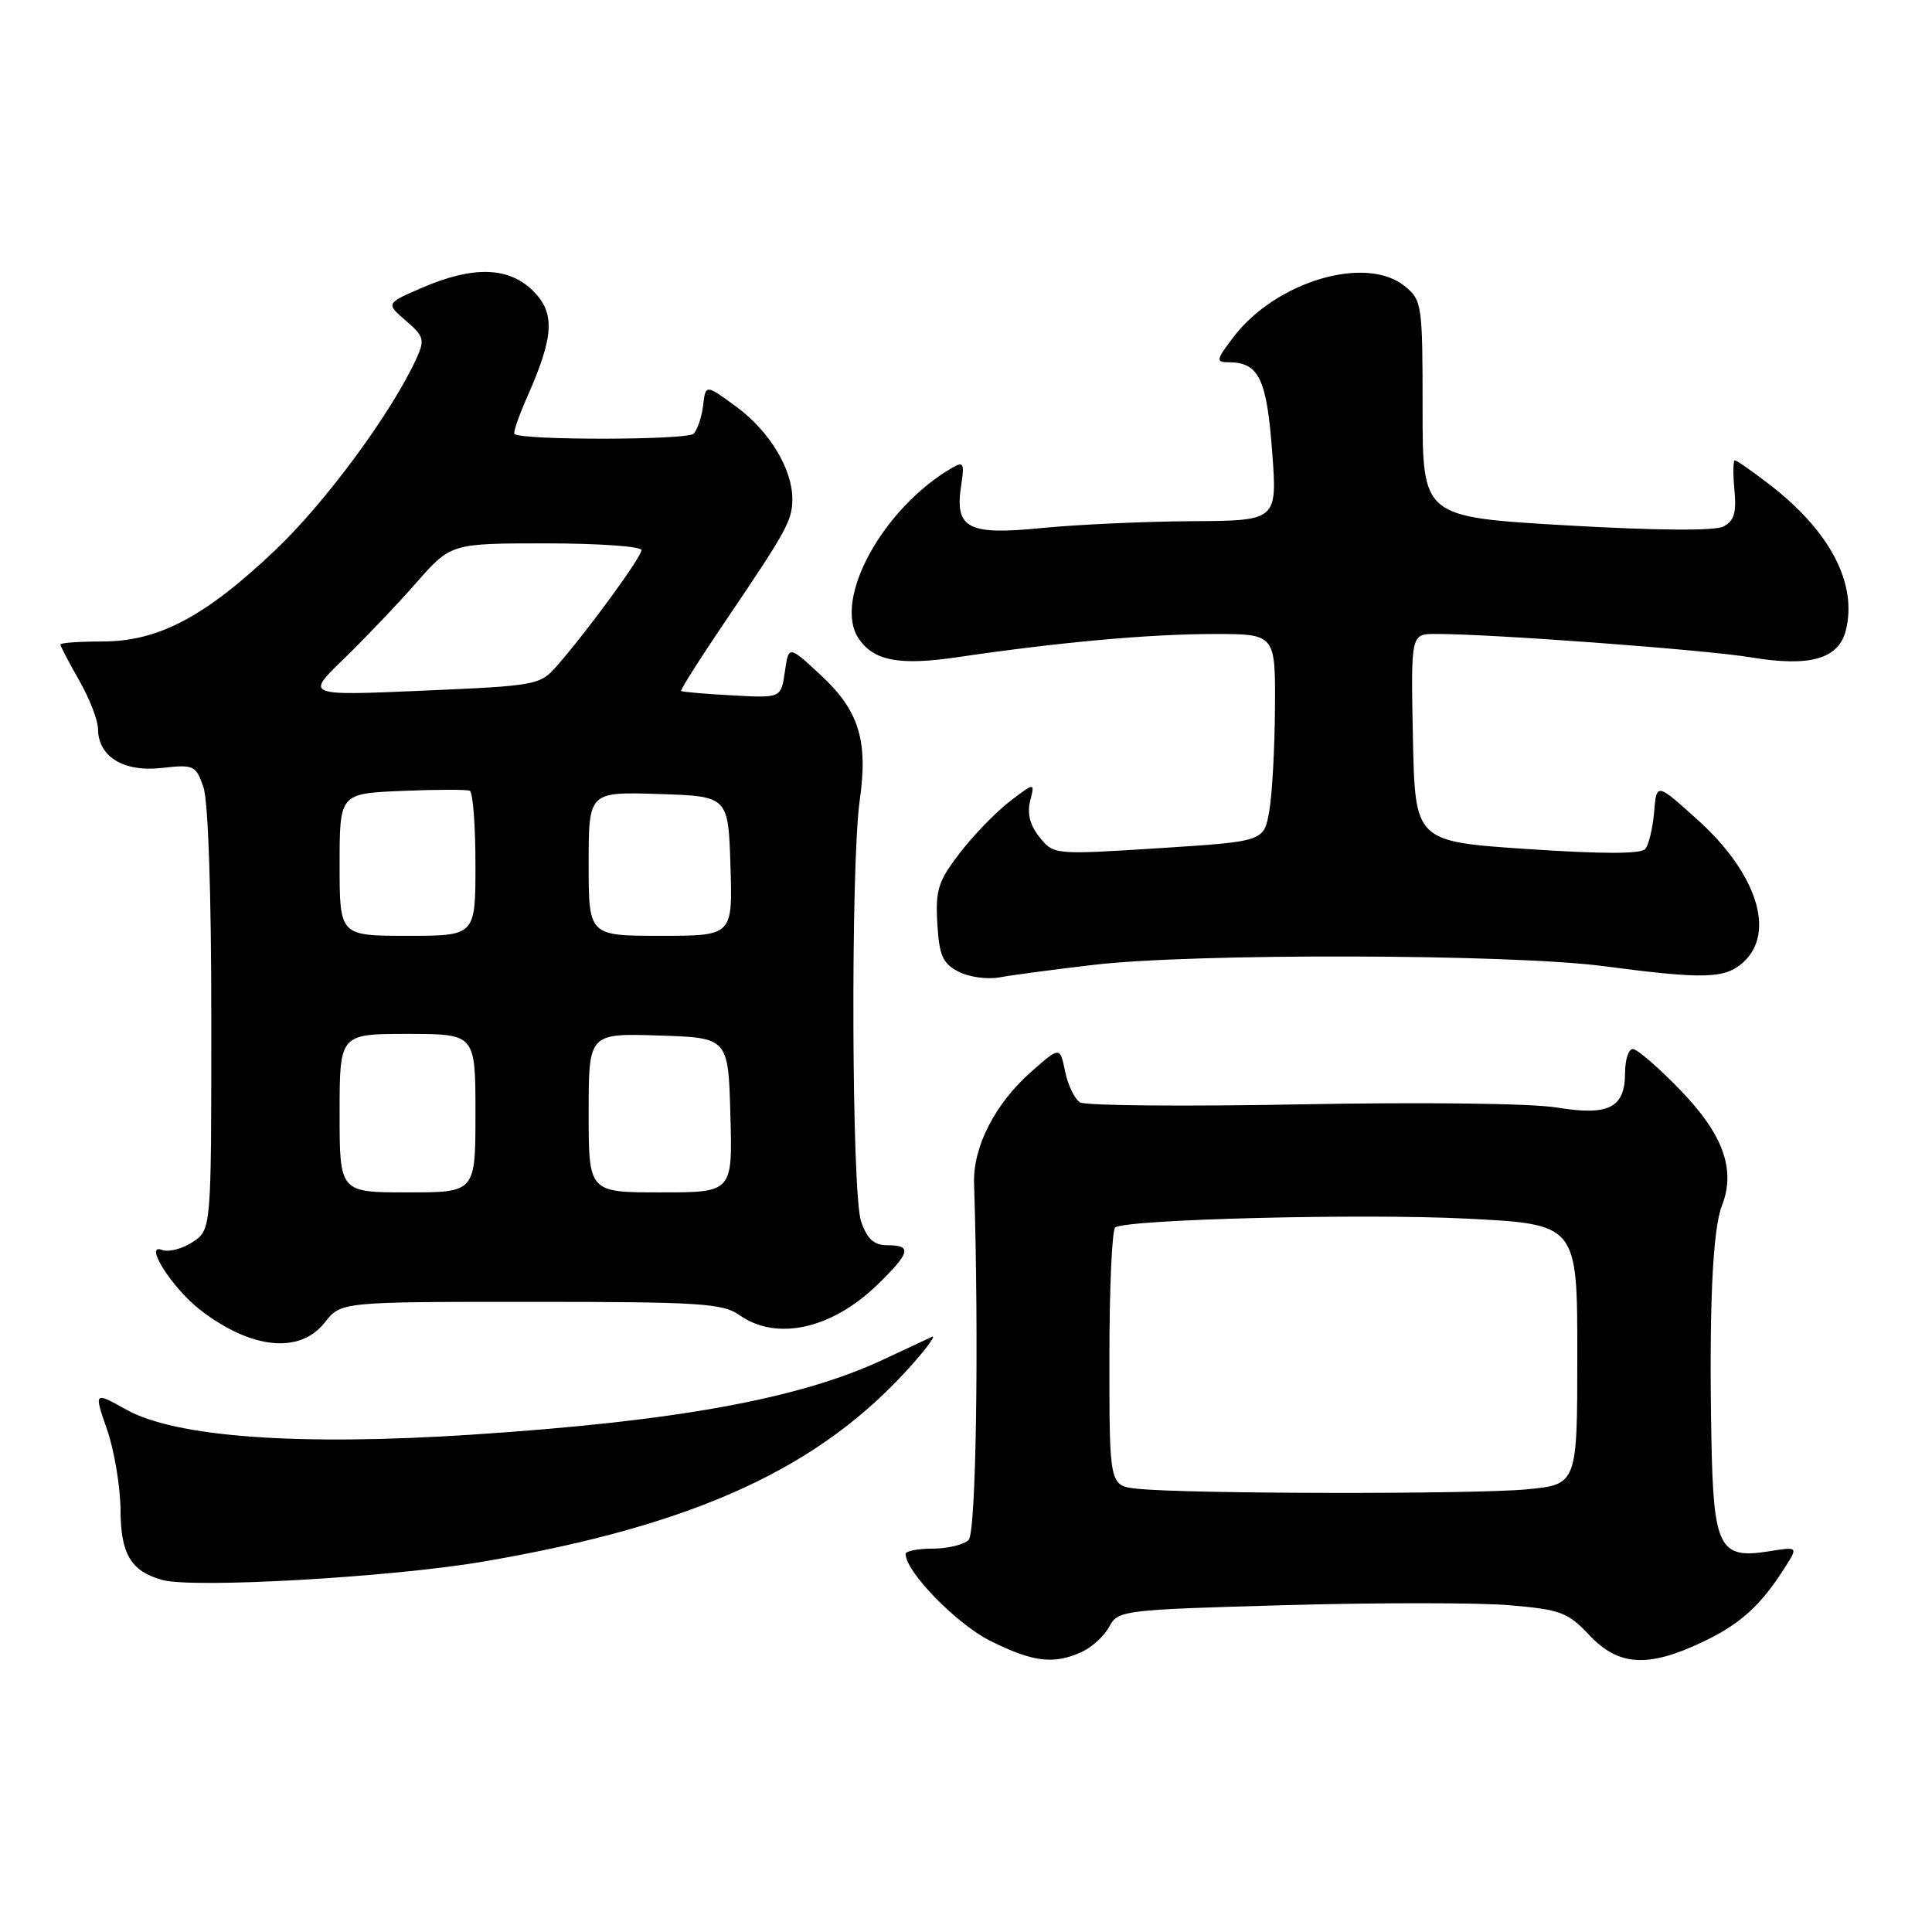 <?xml version="1.0" encoding="UTF-8" standalone="no"?>
<!DOCTYPE svg PUBLIC "-//W3C//DTD SVG 1.1//EN" "http://www.w3.org/Graphics/SVG/1.1/DTD/svg11.dtd" >
<svg xmlns="http://www.w3.org/2000/svg" xmlns:xlink="http://www.w3.org/1999/xlink" version="1.1" viewBox="0 0 256 256">
 <g >
 <path fill="currentColor"
d=" M 143.34 218.89 C 144.68 218.28 146.32 216.77 146.98 215.55 C 148.14 213.37 148.73 213.30 170.34 212.69 C 182.53 212.35 195.86 212.35 199.97 212.70 C 206.77 213.27 207.73 213.63 210.59 216.66 C 214.46 220.76 218.31 221.01 225.50 217.62 C 230.56 215.24 233.28 212.78 236.50 207.72 C 238.27 204.93 238.27 204.93 234.31 205.57 C 227.82 206.60 227.04 205.06 226.77 190.68 C 226.45 173.40 226.92 162.93 228.16 159.77 C 230.03 154.99 228.34 150.31 222.63 144.42 C 219.75 141.44 216.92 139.00 216.36 139.00 C 215.80 139.00 215.33 140.41 215.33 142.14 C 215.33 146.80 213.18 147.89 206.26 146.75 C 202.98 146.20 188.43 146.03 172.46 146.33 C 157.03 146.63 143.83 146.51 143.11 146.07 C 142.39 145.62 141.50 143.77 141.13 141.96 C 140.45 138.66 140.45 138.66 136.67 141.99 C 131.88 146.19 128.92 151.94 129.07 156.76 C 129.73 177.72 129.34 203.06 128.35 204.05 C 127.72 204.68 125.58 205.20 123.60 205.20 C 121.62 205.20 120.00 205.52 120.00 205.90 C 120.00 208.27 126.75 215.19 131.23 217.43 C 136.89 220.25 139.64 220.58 143.34 218.89 Z  M 63.97 206.93 C 92.29 202.10 108.90 194.43 121.07 180.57 C 122.96 178.42 124.05 176.88 123.50 177.13 C 122.95 177.39 120.03 178.76 117.00 180.17 C 105.89 185.36 89.59 188.33 62.50 190.10 C 39.53 191.61 23.25 190.43 16.75 186.79 C 12.44 184.39 12.44 184.39 14.19 189.44 C 15.15 192.22 15.95 197.02 15.97 200.10 C 16.00 205.94 17.34 208.19 21.50 209.35 C 25.57 210.50 51.89 208.99 63.97 206.93 Z  M 43.02 175.25 C 45.18 172.50 45.18 172.50 70.34 172.50 C 92.69 172.50 95.78 172.70 97.97 174.25 C 102.88 177.73 110.19 176.12 116.25 170.24 C 120.63 165.98 120.88 165.00 117.60 165.00 C 115.80 165.00 114.92 164.20 114.10 161.85 C 112.84 158.23 112.70 114.66 113.92 106.04 C 115.04 98.12 113.82 94.17 108.80 89.50 C 104.50 85.50 104.50 85.50 104.00 89.00 C 103.50 92.50 103.50 92.50 97.00 92.14 C 93.42 91.95 90.39 91.68 90.25 91.56 C 90.11 91.44 92.81 87.18 96.25 82.11 C 104.25 70.29 104.97 68.99 104.99 66.15 C 105.01 62.19 101.98 57.16 97.64 53.95 C 93.50 50.90 93.50 50.90 93.17 53.70 C 92.99 55.24 92.42 56.94 91.90 57.47 C 91.07 58.33 69.03 58.36 68.17 57.50 C 67.98 57.32 68.75 55.08 69.88 52.54 C 73.41 44.56 73.58 41.49 70.65 38.56 C 67.44 35.35 62.72 35.20 55.99 38.10 C 51.12 40.20 51.12 40.20 53.77 42.48 C 56.17 44.55 56.31 45.02 55.20 47.46 C 51.93 54.63 43.18 66.53 36.49 72.88 C 27.15 81.75 21.00 85.00 13.53 85.00 C 10.49 85.00 8.00 85.18 8.00 85.40 C 8.00 85.62 9.12 87.75 10.49 90.15 C 11.86 92.54 12.98 95.44 12.99 96.60 C 13.01 100.27 16.38 102.33 21.42 101.76 C 25.68 101.28 25.95 101.40 26.95 104.28 C 27.59 106.11 28.00 118.22 28.00 135.13 C 28.00 162.95 28.00 162.95 25.51 164.59 C 24.14 165.49 22.31 165.95 21.46 165.62 C 18.98 164.67 22.85 170.73 26.53 173.57 C 33.30 178.79 39.72 179.44 43.02 175.25 Z  M 144.98 127.84 C 158.25 126.29 200.21 126.40 212.50 128.02 C 225.76 129.77 228.57 129.70 230.98 127.52 C 235.33 123.58 232.81 115.71 224.89 108.58 C 219.50 103.72 219.50 103.72 219.18 107.60 C 219.00 109.73 218.47 111.93 218.01 112.49 C 217.45 113.17 212.34 113.17 202.34 112.50 C 187.50 111.50 187.50 111.50 187.22 97.75 C 186.94 84.00 186.94 84.00 190.24 84.00 C 197.75 84.00 225.97 86.10 232.00 87.10 C 239.81 88.41 243.63 87.32 244.58 83.53 C 246.14 77.33 242.48 70.35 234.43 64.17 C 232.16 62.42 230.11 61.00 229.88 61.00 C 229.64 61.00 229.62 62.76 229.82 64.91 C 230.11 67.95 229.78 69.04 228.35 69.77 C 227.18 70.36 219.49 70.30 207.50 69.61 C 188.50 68.50 188.50 68.50 188.50 54.17 C 188.50 40.33 188.42 39.78 186.14 37.92 C 181.01 33.74 169.07 37.28 163.44 44.66 C 161.15 47.67 161.08 48.00 162.76 48.00 C 166.79 48.00 167.84 50.14 168.56 59.75 C 169.26 69.00 169.26 69.00 157.88 69.06 C 151.62 69.10 142.68 69.51 138.00 69.97 C 128.20 70.95 126.46 70.02 127.37 64.25 C 127.81 61.41 127.66 61.12 126.19 61.97 C 117.00 67.29 110.33 79.45 113.77 84.60 C 115.75 87.57 119.16 88.22 126.88 87.08 C 140.28 85.10 152.27 84.02 160.75 84.01 C 169.00 84.00 169.00 84.00 168.94 93.75 C 168.91 99.11 168.57 105.30 168.18 107.50 C 167.47 111.50 167.47 111.50 153.56 112.39 C 139.70 113.27 139.63 113.26 137.76 110.95 C 136.49 109.38 136.08 107.81 136.50 106.14 C 137.13 103.65 137.13 103.65 133.81 106.18 C 131.99 107.57 129.02 110.64 127.20 113.00 C 124.31 116.75 123.94 117.91 124.20 122.37 C 124.45 126.62 124.91 127.66 127.00 128.75 C 128.38 129.47 130.84 129.81 132.48 129.50 C 134.12 129.20 139.75 128.45 144.98 127.84 Z  M 150.75 197.27 C 147.00 196.88 147.00 196.88 147.00 180.00 C 147.00 170.71 147.35 162.90 147.78 162.63 C 149.53 161.56 180.47 160.78 194.26 161.47 C 209.00 162.21 209.00 162.21 209.00 179.46 C 209.00 196.71 209.00 196.71 202.25 197.35 C 195.22 198.01 157.29 197.96 150.75 197.27 Z  M 45.00 147.50 C 45.00 137.00 45.00 137.00 54.00 137.00 C 63.00 137.00 63.00 137.00 63.00 147.50 C 63.00 158.00 63.00 158.00 54.00 158.00 C 45.00 158.00 45.00 158.00 45.00 147.50 Z  M 78.00 147.46 C 78.00 136.92 78.00 136.92 87.25 137.21 C 96.50 137.50 96.50 137.50 96.78 147.75 C 97.07 158.00 97.07 158.00 87.53 158.00 C 78.00 158.00 78.00 158.00 78.00 147.46 Z  M 45.00 114.58 C 45.00 105.15 45.00 105.15 53.25 104.80 C 57.79 104.61 61.84 104.60 62.25 104.78 C 62.66 104.97 63.00 109.37 63.00 114.56 C 63.00 124.00 63.00 124.00 54.00 124.00 C 45.00 124.00 45.00 124.00 45.00 114.58 Z  M 78.00 114.46 C 78.00 104.92 78.00 104.92 87.25 105.21 C 96.50 105.50 96.50 105.50 96.79 114.75 C 97.08 124.00 97.08 124.00 87.54 124.00 C 78.00 124.00 78.00 124.00 78.00 114.46 Z  M 45.51 87.35 C 48.26 84.68 52.60 80.14 55.13 77.25 C 59.75 72.00 59.75 72.00 72.37 72.00 C 79.32 72.00 85.00 72.40 85.00 72.89 C 85.00 73.81 77.93 83.50 73.84 88.18 C 71.55 90.80 71.18 90.86 56.00 91.52 C 40.50 92.19 40.50 92.19 45.51 87.35 Z "/>
</g>
</svg>